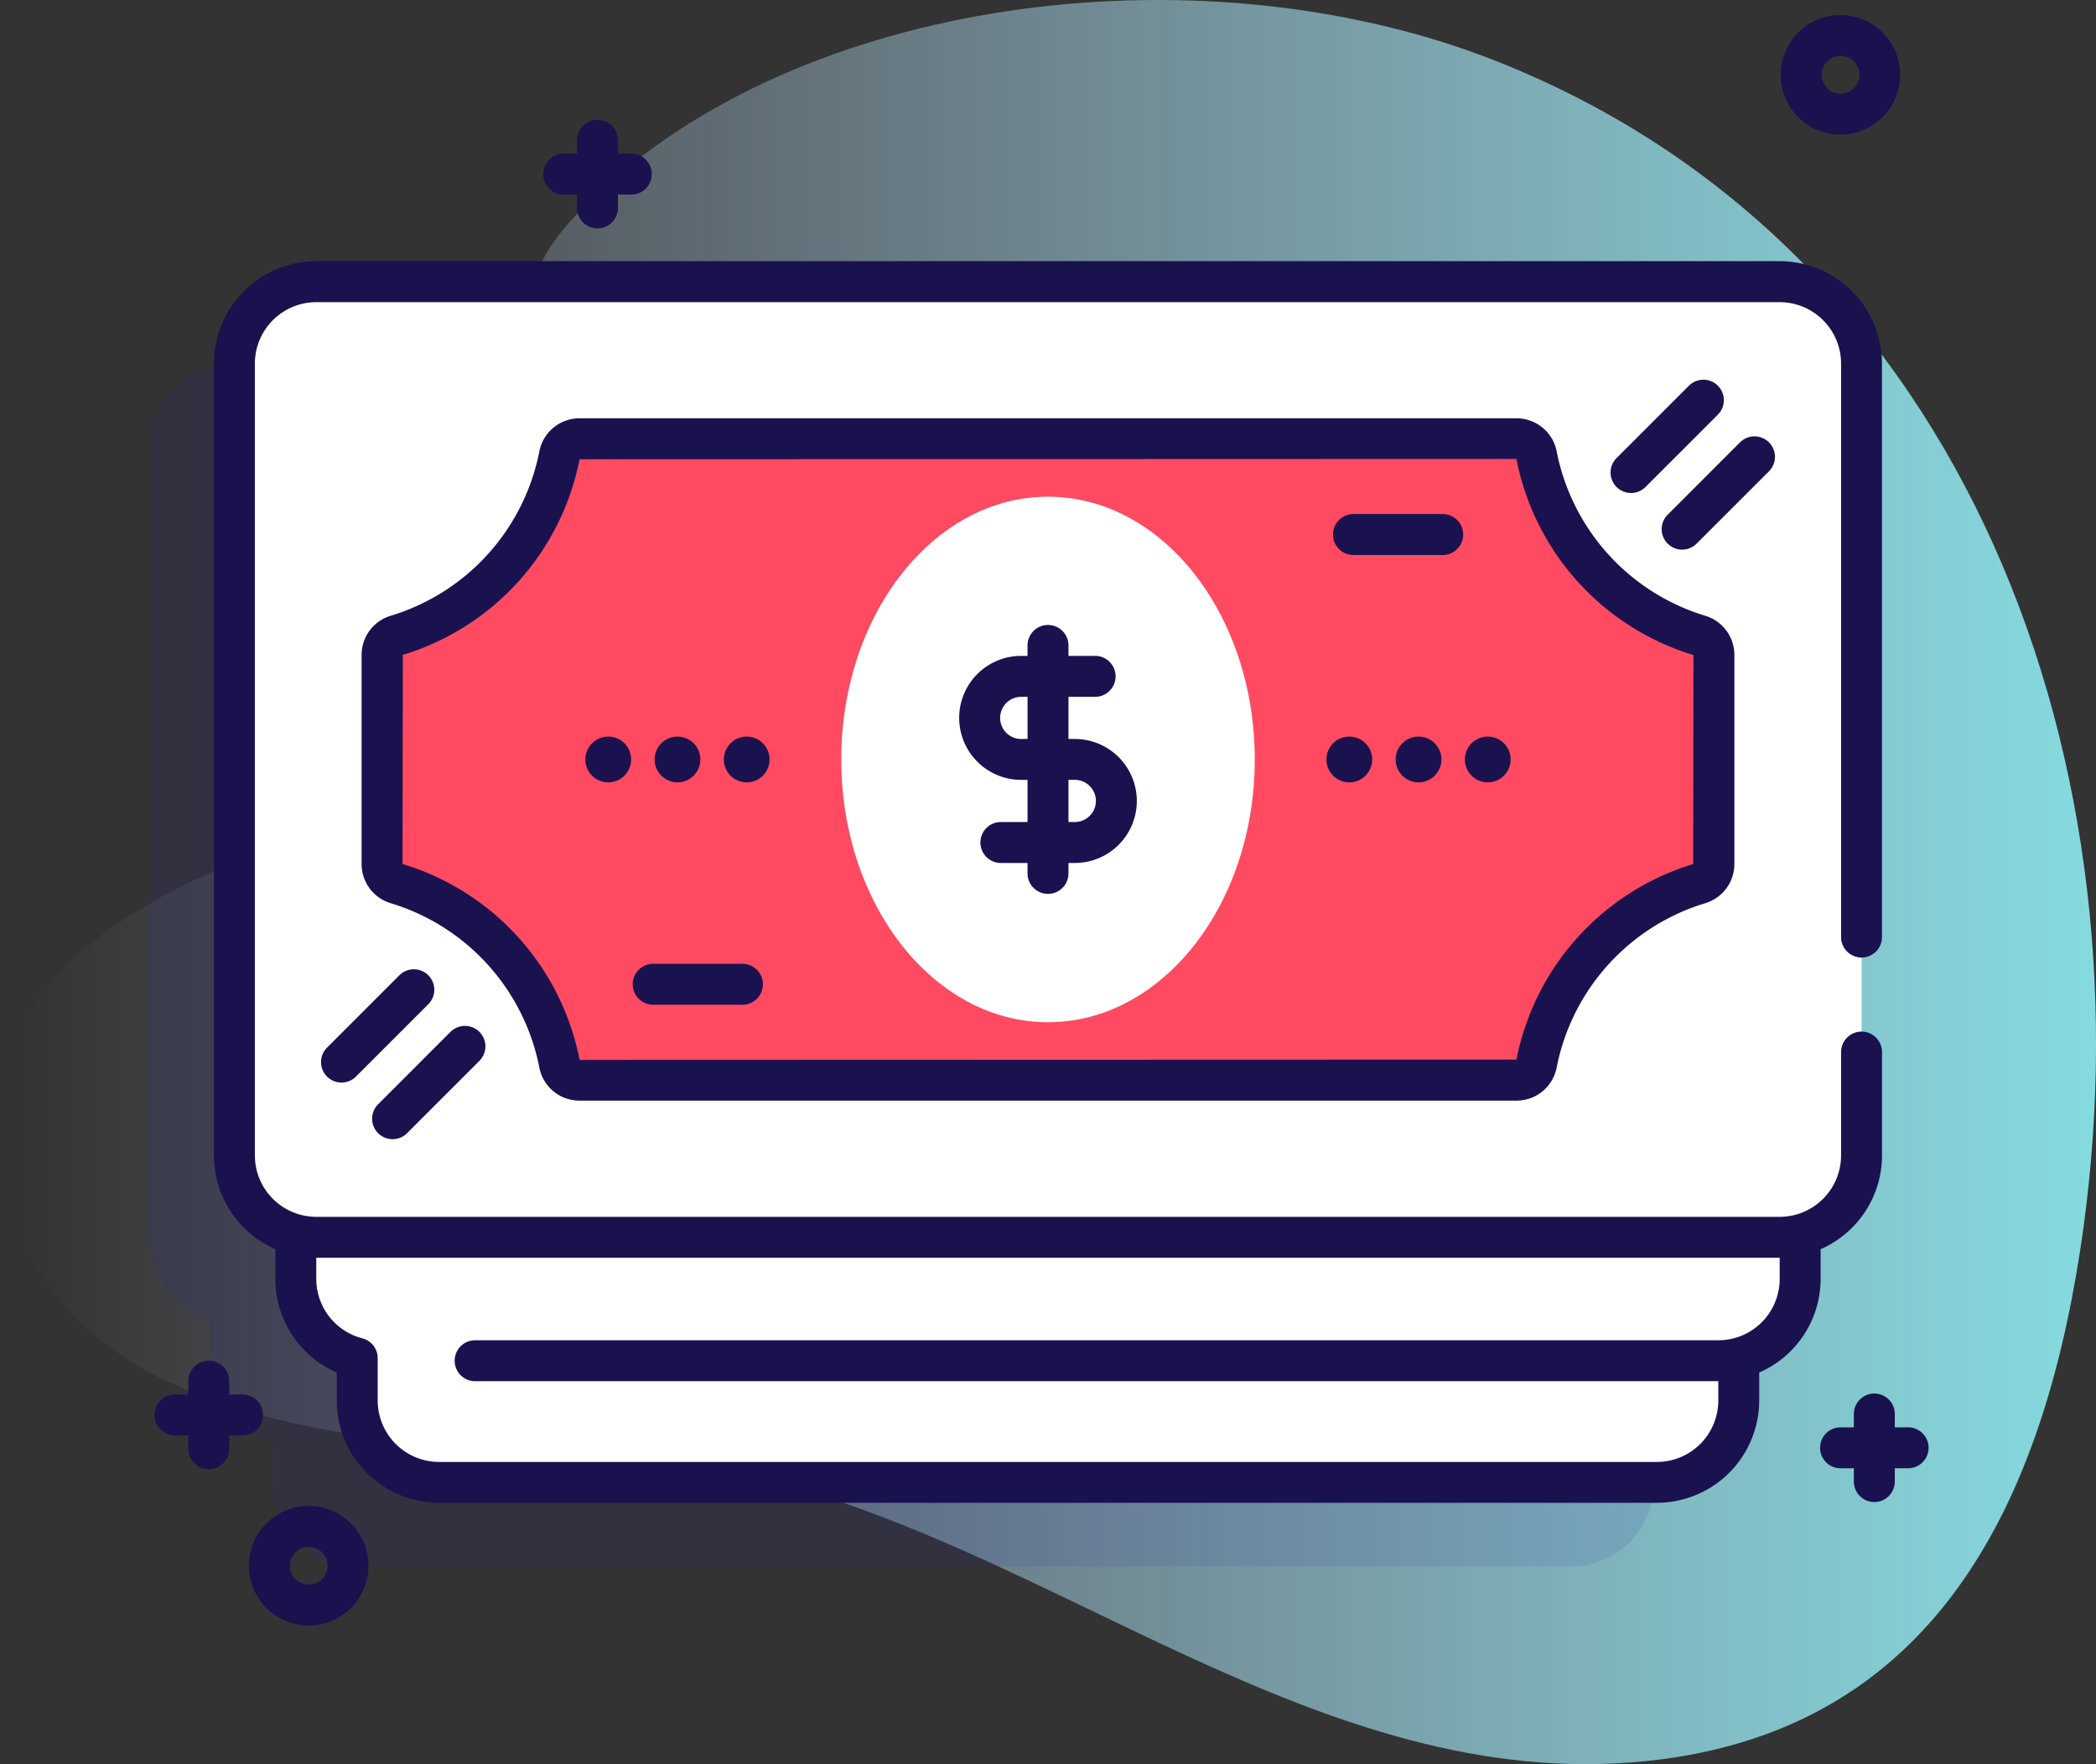 <svg xmlns="http://www.w3.org/2000/svg" xmlns:xlink="http://www.w3.org/1999/xlink" width="84.523" height="71.134" viewBox="0 0 84.523 71.134">
  <rect x="0" y="0" width="84.523" height="71.134" fill="#333333" stroke="none"/>
  <defs>
    <linearGradient id="linear-gradient" y1="0.5" x2="1" y2="0.5" gradientUnits="objectBoundingBox">
      <stop offset="0" stop-color="#d2deff" stop-opacity="0"/>
      <stop offset="1" stop-color="#85dee2"/>
    </linearGradient>
  </defs>
  <g id="_4216762" data-name="4216762" transform="translate(0 -40.554)">
    <path id="Path_19433" data-name="Path 19433" d="M60.227,42.974c-11.407-4.463-27.2-2.767-35.933,5.2C18.13,53.8,22.9,55.407,27.1,65.7,30.144,73.155,0,72.13,0,85.6c0,15.567,21.833,12.616,29.935,14.4,12.387,2.725,23.194,12.917,36.429,11.573,11.522-1.17,15.915-10.211,17.517-20.577C86.866,71.679,79.534,50.529,60.227,42.974Z" transform="translate(0 0)" fill="url(#linear-gradient)"/>
    <path id="Path_19434" data-name="Path 19434" d="M98.746,129.9H39.732a3.3,3.3,0,0,0-3.3,3.3v31.935a3.3,3.3,0,0,0,2.476,3.193v1.781a3.3,3.3,0,0,0,2.476,3.193v1.713c0,.106,0,.21.015.314a3.3,3.3,0,0,0,3.287,2.988H93.794a3.3,3.3,0,0,0,3.287-2.988c.01-.1.015-.208.015-.314v-1.713a3.3,3.3,0,0,0,2.476-3.193v-1.781a3.3,3.3,0,0,0,2.476-3.193V133.2A3.3,3.3,0,0,0,98.746,129.9Z" transform="translate(-30.416 -74.597)" fill="#2b2ab5" opacity="0.11"/>
    <path id="Path_19435" data-name="Path 19435" d="M142.973,292.5V304.63c0,.106,0,.21-.015.314a3.3,3.3,0,0,1-3.287,2.988H90.562a3.3,3.3,0,0,1-3.287-2.988c-.01-.1-.015-.208-.015-.314V292.5a3.3,3.3,0,0,1,3.3-3.3h49.109A3.3,3.3,0,0,1,142.973,292.5Z" transform="translate(-72.855 -207.601)" fill="#fff"/>
    <path id="Path_19436" data-name="Path 19436" d="M129.624,228.114H75.562a3.3,3.3,0,0,1-3.3-3.3V202.782a3.3,3.3,0,0,1,3.3-3.3h54.062a3.3,3.3,0,0,1,3.3,3.3v22.031A3.3,3.3,0,0,1,129.624,228.114Z" transform="translate(-60.331 -132.69)" fill="#fff"/>
    <path id="Path_19437" data-name="Path 19437" d="M119.576,147.885H60.562a3.3,3.3,0,0,1-3.3-3.3V112.648a3.3,3.3,0,0,1,3.3-3.3h59.015a3.3,3.3,0,0,1,3.3,3.3v31.936A3.3,3.3,0,0,1,119.576,147.885Z" transform="translate(-47.807 -57.435)" fill="#fff"/>
    <path id="Path_19438" data-name="Path 19438" d="M147.039,156.455v8.431a.831.831,0,0,1-.6.792,9.531,9.531,0,0,0-6.559,7.269.821.821,0,0,1-.809.655H101.294a.821.821,0,0,1-.809-.655,9.531,9.531,0,0,0-6.559-7.269.831.831,0,0,1-.6-.792v-8.431a.831.831,0,0,1,.6-.792,9.531,9.531,0,0,0,6.559-7.269.821.821,0,0,1,.809-.655h37.781a.821.821,0,0,1,.809.655,9.531,9.531,0,0,0,6.559,7.269A.831.831,0,0,1,147.039,156.455Z" transform="translate(-77.923 -89.49)" fill="#ff4a61"/>
    <ellipse id="Ellipse_84" data-name="Ellipse 84" cx="8.337" cy="10.596" rx="8.337" ry="10.596" transform="translate(33.925 60.584)" fill="#fff"/>
    <g id="Group_26571" data-name="Group 26571" transform="translate(8.627 51.085)">
      <path id="Path_19439" data-name="Path 19439" d="M159,277.638h-3.6a.825.825,0,0,1,0-1.651H159a.825.825,0,0,1,0,1.651Z" transform="translate(-137.687 -247.652)" fill="#19124f"/>
      <path id="Path_19440" data-name="Path 19440" d="M330.037,167.8h-3.6a.825.825,0,0,1,0-1.651h3.6a.825.825,0,0,1,0,1.651Z" transform="translate(-280.485 -155.95)" fill="#19124f"/>
      <g id="Group_26570" data-name="Group 26570" transform="translate(14.978 19.172)">
        <circle id="Ellipse_85" data-name="Ellipse 85" cx="0.923" cy="0.923" r="0.923" fill="#19124f"/>
        <circle id="Ellipse_86" data-name="Ellipse 86" cx="0.923" cy="0.923" r="0.923" transform="translate(2.792)" fill="#19124f"/>
        <circle id="Ellipse_87" data-name="Ellipse 87" cx="0.923" cy="0.923" r="0.923" transform="translate(5.583)" fill="#19124f"/>
        <circle id="Ellipse_88" data-name="Ellipse 88" cx="0.923" cy="0.923" r="0.923" transform="translate(29.884)" fill="#19124f"/>
        <circle id="Ellipse_89" data-name="Ellipse 89" cx="0.923" cy="0.923" r="0.923" transform="translate(32.676)" fill="#19124f"/>
        <circle id="Ellipse_90" data-name="Ellipse 90" cx="0.923" cy="0.923" r="0.923" transform="translate(35.467)" fill="#19124f"/>
      </g>
      <path id="Path_19441" data-name="Path 19441" d="M406.734,151.716a.825.825,0,0,1-.584-1.409l2.917-2.917a.825.825,0,0,1,1.167,1.167l-2.917,2.917A.823.823,0,0,1,406.734,151.716Z" transform="translate(-347.526 -140.083)" fill="#19124f"/>
      <path id="Path_19442" data-name="Path 19442" d="M394.249,137.882a.825.825,0,0,1-.584-1.409l2.917-2.917a.825.825,0,0,1,1.167,1.167l-2.917,2.917A.822.822,0,0,1,394.249,137.882Z" transform="translate(-337.102 -128.533)" fill="#19124f"/>
      <path id="Path_19443" data-name="Path 19443" d="M91.734,295.727a.825.825,0,0,1-.584-1.409l2.917-2.917a.825.825,0,1,1,1.167,1.167l-2.917,2.917A.823.823,0,0,1,91.734,295.727Z" transform="translate(-84.528 -260.32)" fill="#19124f"/>
      <path id="Path_19444" data-name="Path 19444" d="M79.249,281.894a.825.825,0,0,1-.584-1.409l2.917-2.917a.825.825,0,1,1,1.167,1.167l-2.916,2.916A.823.823,0,0,1,79.249,281.894Z" transform="translate(-74.104 -248.77)" fill="#19124f"/>
      <path id="Path_19445" data-name="Path 19445" d="M238.973,197.833h-.256v-1.7h1.075a.825.825,0,1,0,0-1.651h-1.075v-.421a.825.825,0,1,0-1.651,0v.421h-.256a2.5,2.5,0,0,0,0,5h.256v1.7h-1.075a.825.825,0,0,0,0,1.651h1.075v.421a.825.825,0,1,0,1.651,0v-.421h.256a2.5,2.5,0,0,0,0-5Zm-2.162,0a.849.849,0,0,1,0-1.7h.256v1.7Zm2.162,3.348h-.256v-1.7h.256a.849.849,0,0,1,0,1.7Z" transform="translate(-204.257 -178.564)" fill="#19124f"/>
      <path id="Path_19446" data-name="Path 19446" d="M118.7,132.428a.825.825,0,0,0,.825-.825V108.473a4.132,4.132,0,0,0-4.127-4.127H56.387a4.132,4.132,0,0,0-4.127,4.127v31.935a4.132,4.132,0,0,0,2.476,3.781v1.193a4.126,4.126,0,0,0,2.476,3.784v1.123a4.132,4.132,0,0,0,4.127,4.127h49.109a4.132,4.132,0,0,0,4.127-4.127v-1.125a4.125,4.125,0,0,0,2.476-3.782V144.19a4.133,4.133,0,0,0,2.476-3.781v-4.168a.825.825,0,0,0-1.651,0v4.168a2.479,2.479,0,0,1-2.476,2.476H56.387a2.479,2.479,0,0,1-2.476-2.476V108.473A2.479,2.479,0,0,1,56.387,106H115.4a2.479,2.479,0,0,1,2.476,2.476V131.6A.826.826,0,0,0,118.7,132.428Zm-3.3,12.108v.848a2.474,2.474,0,0,1-1.856,2.4,2.5,2.5,0,0,1-.621.078H62.793a.825.825,0,1,0,0,1.651h50.132v.78a2.479,2.479,0,0,1-2.476,2.476H61.34a2.479,2.479,0,0,1-2.476-2.476v-1.709a.825.825,0,0,0-.62-.8,2.475,2.475,0,0,1-1.857-2.4v-.848Z" transform="translate(-52.26 -104.346)" fill="#19124f"/>
      <path id="Path_19447" data-name="Path 19447" d="M136.52,144.062a1.647,1.647,0,0,0-1.619-1.322H97.119a1.647,1.647,0,0,0-1.619,1.322A8.665,8.665,0,0,1,89.51,150.7a1.649,1.649,0,0,0-1.18,1.582v8.431a1.649,1.649,0,0,0,1.18,1.582,8.665,8.665,0,0,1,5.99,6.638,1.647,1.647,0,0,0,1.619,1.322H134.9a1.647,1.647,0,0,0,1.619-1.322,8.665,8.665,0,0,1,5.989-6.638,1.649,1.649,0,0,0,1.18-1.582v-8.431a1.649,1.649,0,0,0-1.18-1.582A8.665,8.665,0,0,1,136.52,144.062Zm5.508,16.653A10.312,10.312,0,0,0,134.9,168.6l-37.78.012a10.315,10.315,0,0,0-7.139-7.9l.011-8.433a10.312,10.312,0,0,0,7.127-7.888l37.78-.012a10.328,10.328,0,0,0,7.139,7.907Z" transform="translate(-82.375 -136.402)" fill="#19124f"/>
    </g>
    <path id="Path_19448" data-name="Path 19448" d="M41.3,374.311h-.537v-.536a.825.825,0,1,0-1.651,0v.536h-.537a.825.825,0,0,0,0,1.651h.537v.536a.825.825,0,1,0,1.651,0v-.536H41.3a.825.825,0,0,0,0-1.651Z" transform="translate(-31.518 -277.522)" fill="#19124f"/>
    <path id="Path_19449" data-name="Path 19449" d="M136.258,71.195h-.537v-.537a.825.825,0,1,0-1.651,0v.537h-.537a.825.825,0,1,0,0,1.651h.537v.537a.825.825,0,1,0,1.651,0v-.537h.537a.825.825,0,1,0,0-1.651Z" transform="translate(-110.801 -24.445)" fill="#19124f"/>
    <path id="Path_19450" data-name="Path 19450" d="M448.153,382.322h-.537v-.537a.825.825,0,0,0-1.651,0v.537h-.536a.825.825,0,0,0,0,1.651h.536v.536a.825.825,0,0,0,1.651,0v-.536h.537a.825.825,0,0,0,0-1.651Z" transform="translate(-371.207 -284.21)" fill="#19124f"/>
    <path id="Path_19451" data-name="Path 19451" d="M437.41,49.029A2.412,2.412,0,0,1,435.1,45.9a2.41,2.41,0,1,1,2.305,3.128Zm0-3.172a.763.763,0,1,0,.227.035A.757.757,0,0,0,437.406,45.857Z" transform="translate(-363.184 -3.048)" fill="#19124f"/>
    <path id="Path_19452" data-name="Path 19452" d="M63.23,413.236a2.411,2.411,0,1,1,2.3-1.7,2.4,2.4,0,0,1-2.3,1.7Zm0-3.171a.76.76,0,1,0,.225.034A.761.761,0,0,0,63.232,410.065Zm1.513,1.231h0Z" transform="translate(-50.78 -307.132)" fill="#19124f"/>
  </g>
</svg>
